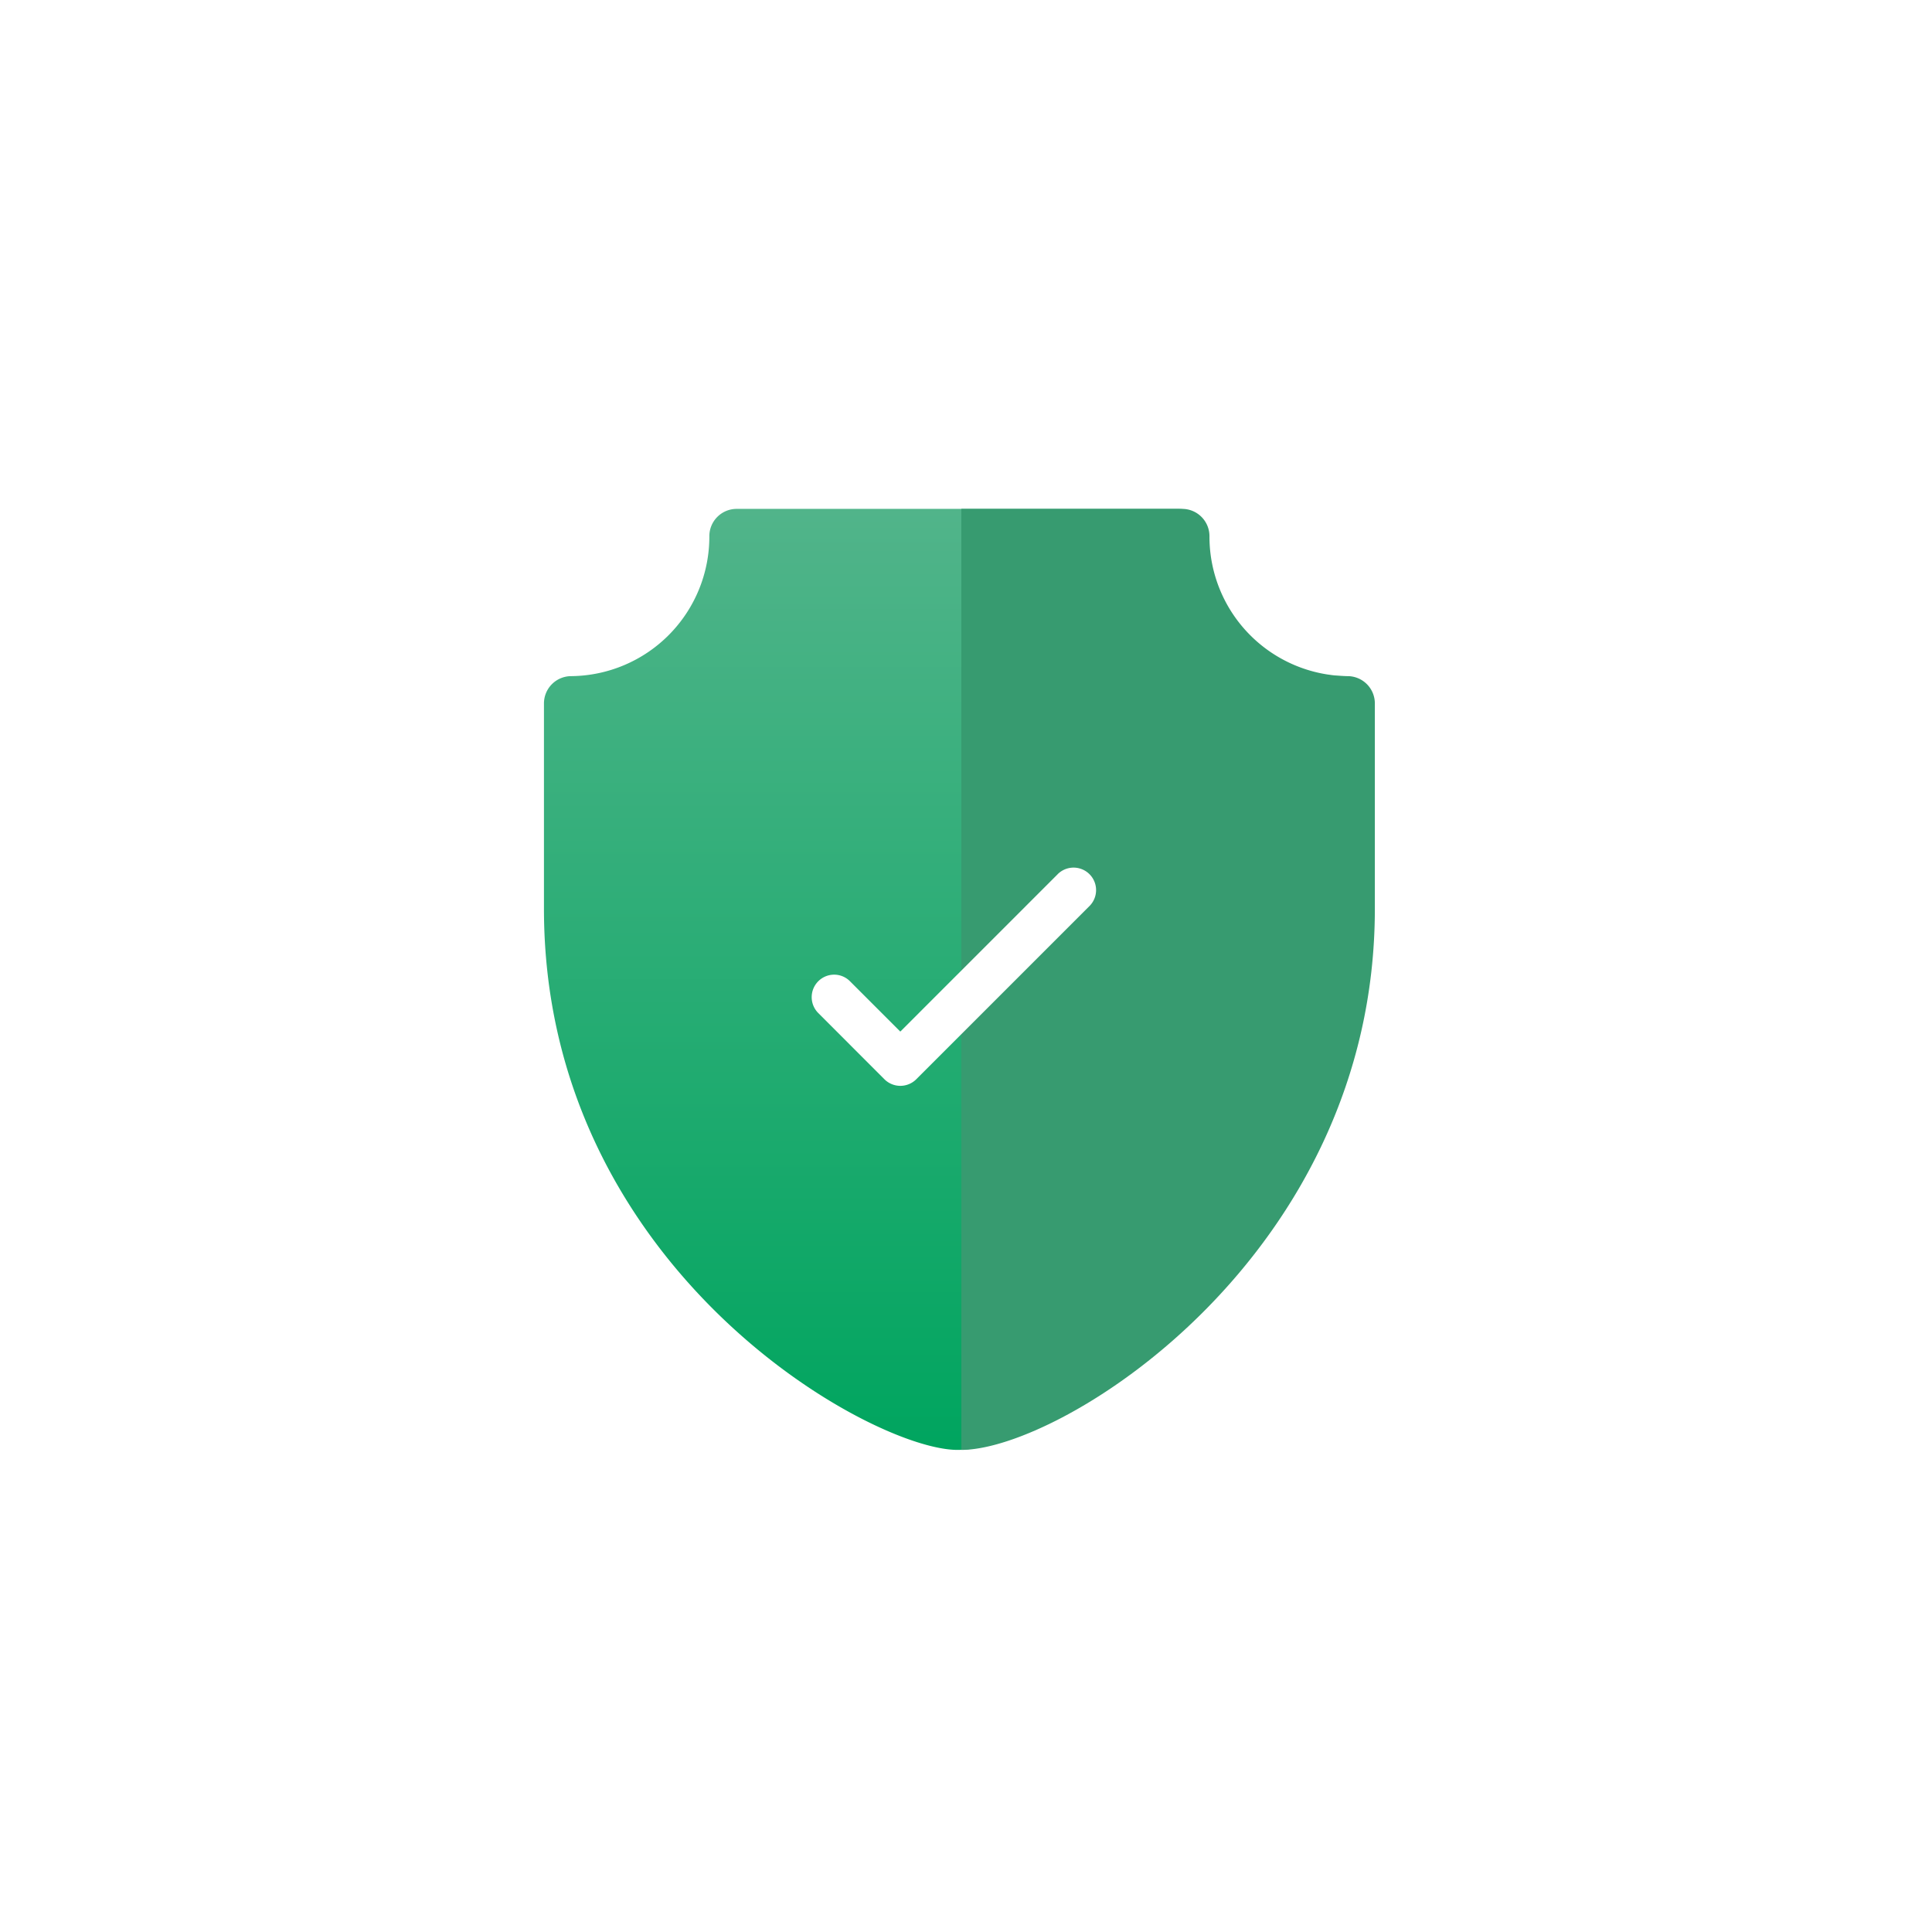 <svg xmlns="http://www.w3.org/2000/svg" xmlns:xlink="http://www.w3.org/1999/xlink" width="58" height="58" viewBox="0 0 58 58">
  <defs>
    <filter id="Ellipse_10" x="0" y="0" width="58" height="58" filterUnits="userSpaceOnUse">
      <feOffset input="SourceAlpha"/>
      <feGaussianBlur stdDeviation="3" result="blur"/>
      <feFlood flood-opacity="0.161"/>
      <feComposite operator="in" in2="blur"/>
      <feComposite in="SourceGraphic"/>
    </filter>
    <linearGradient id="linear-gradient" x1="0.5" x2="0.5" y2="1" gradientUnits="objectBoundingBox">
      <stop offset="0" stop-color="#51b48a"/>
      <stop offset="1" stop-color="#00a55f"/>
    </linearGradient>
  </defs>
  <g id="icon_shieldgreen_tick" transform="translate(-306 -49.074)">
    <g id="Group_7143" data-name="Group 7143" transform="translate(0 -26)">
      <g transform="matrix(1, 0, 0, 1, 306, 75.07)" filter="url(#Ellipse_10)">
        <circle id="Ellipse_10-2" data-name="Ellipse 10" cx="20" cy="20" r="20" transform="translate(9 9)" fill="#fff"/>
      </g>
    </g>
    <g id="Group_7295" data-name="Group 7295" transform="translate(-2.171 4.337)">
      <path id="icon_sheild_background" d="M55,5.021A4.187,4.187,0,0,1,50.863.828.82.82,0,0,0,50.035,0H36.793a.82.82,0,0,0-.828.828,4.187,4.187,0,0,1-4.138,4.193A.82.82,0,0,0,31,5.849v6.157C31,22.782,40.8,28.25,43.414,28.25c3.029,0,12.414-5.849,12.414-16.244V5.849A.82.82,0,0,0,55,5.021Z" transform="translate(293.501 60.014)" fill="url(#linear-gradient)"/>
      <path id="Path_5640" data-name="Path 5640" d="M268.414,5.849v6.157c0,10.4-9.385,16.244-12.414,16.244V0h6.621a.82.82,0,0,1,.828.828,4.187,4.187,0,0,0,4.138,4.193A.82.82,0,0,1,268.414,5.849Z" transform="translate(81.031 60.014)" fill="#379b70"/>
      <g id="Group_9970" data-name="Group 9970" transform="translate(86.323 -178.218)">
        <path id="Path_7298" data-name="Path 7298" d="M253.6,249.2l-4.724,4.724-1.509-1.509a.67.67,0,0,0-.477-.2h0a.675.675,0,0,0-.477,1.152l1.986,1.988a.677.677,0,0,0,.956,0l5.2-5.2a.675.675,0,0,0-.955-.956Z" transform="translate(0 0)" fill="#fff"/>
      </g>
    </g>
  </g>
</svg>
